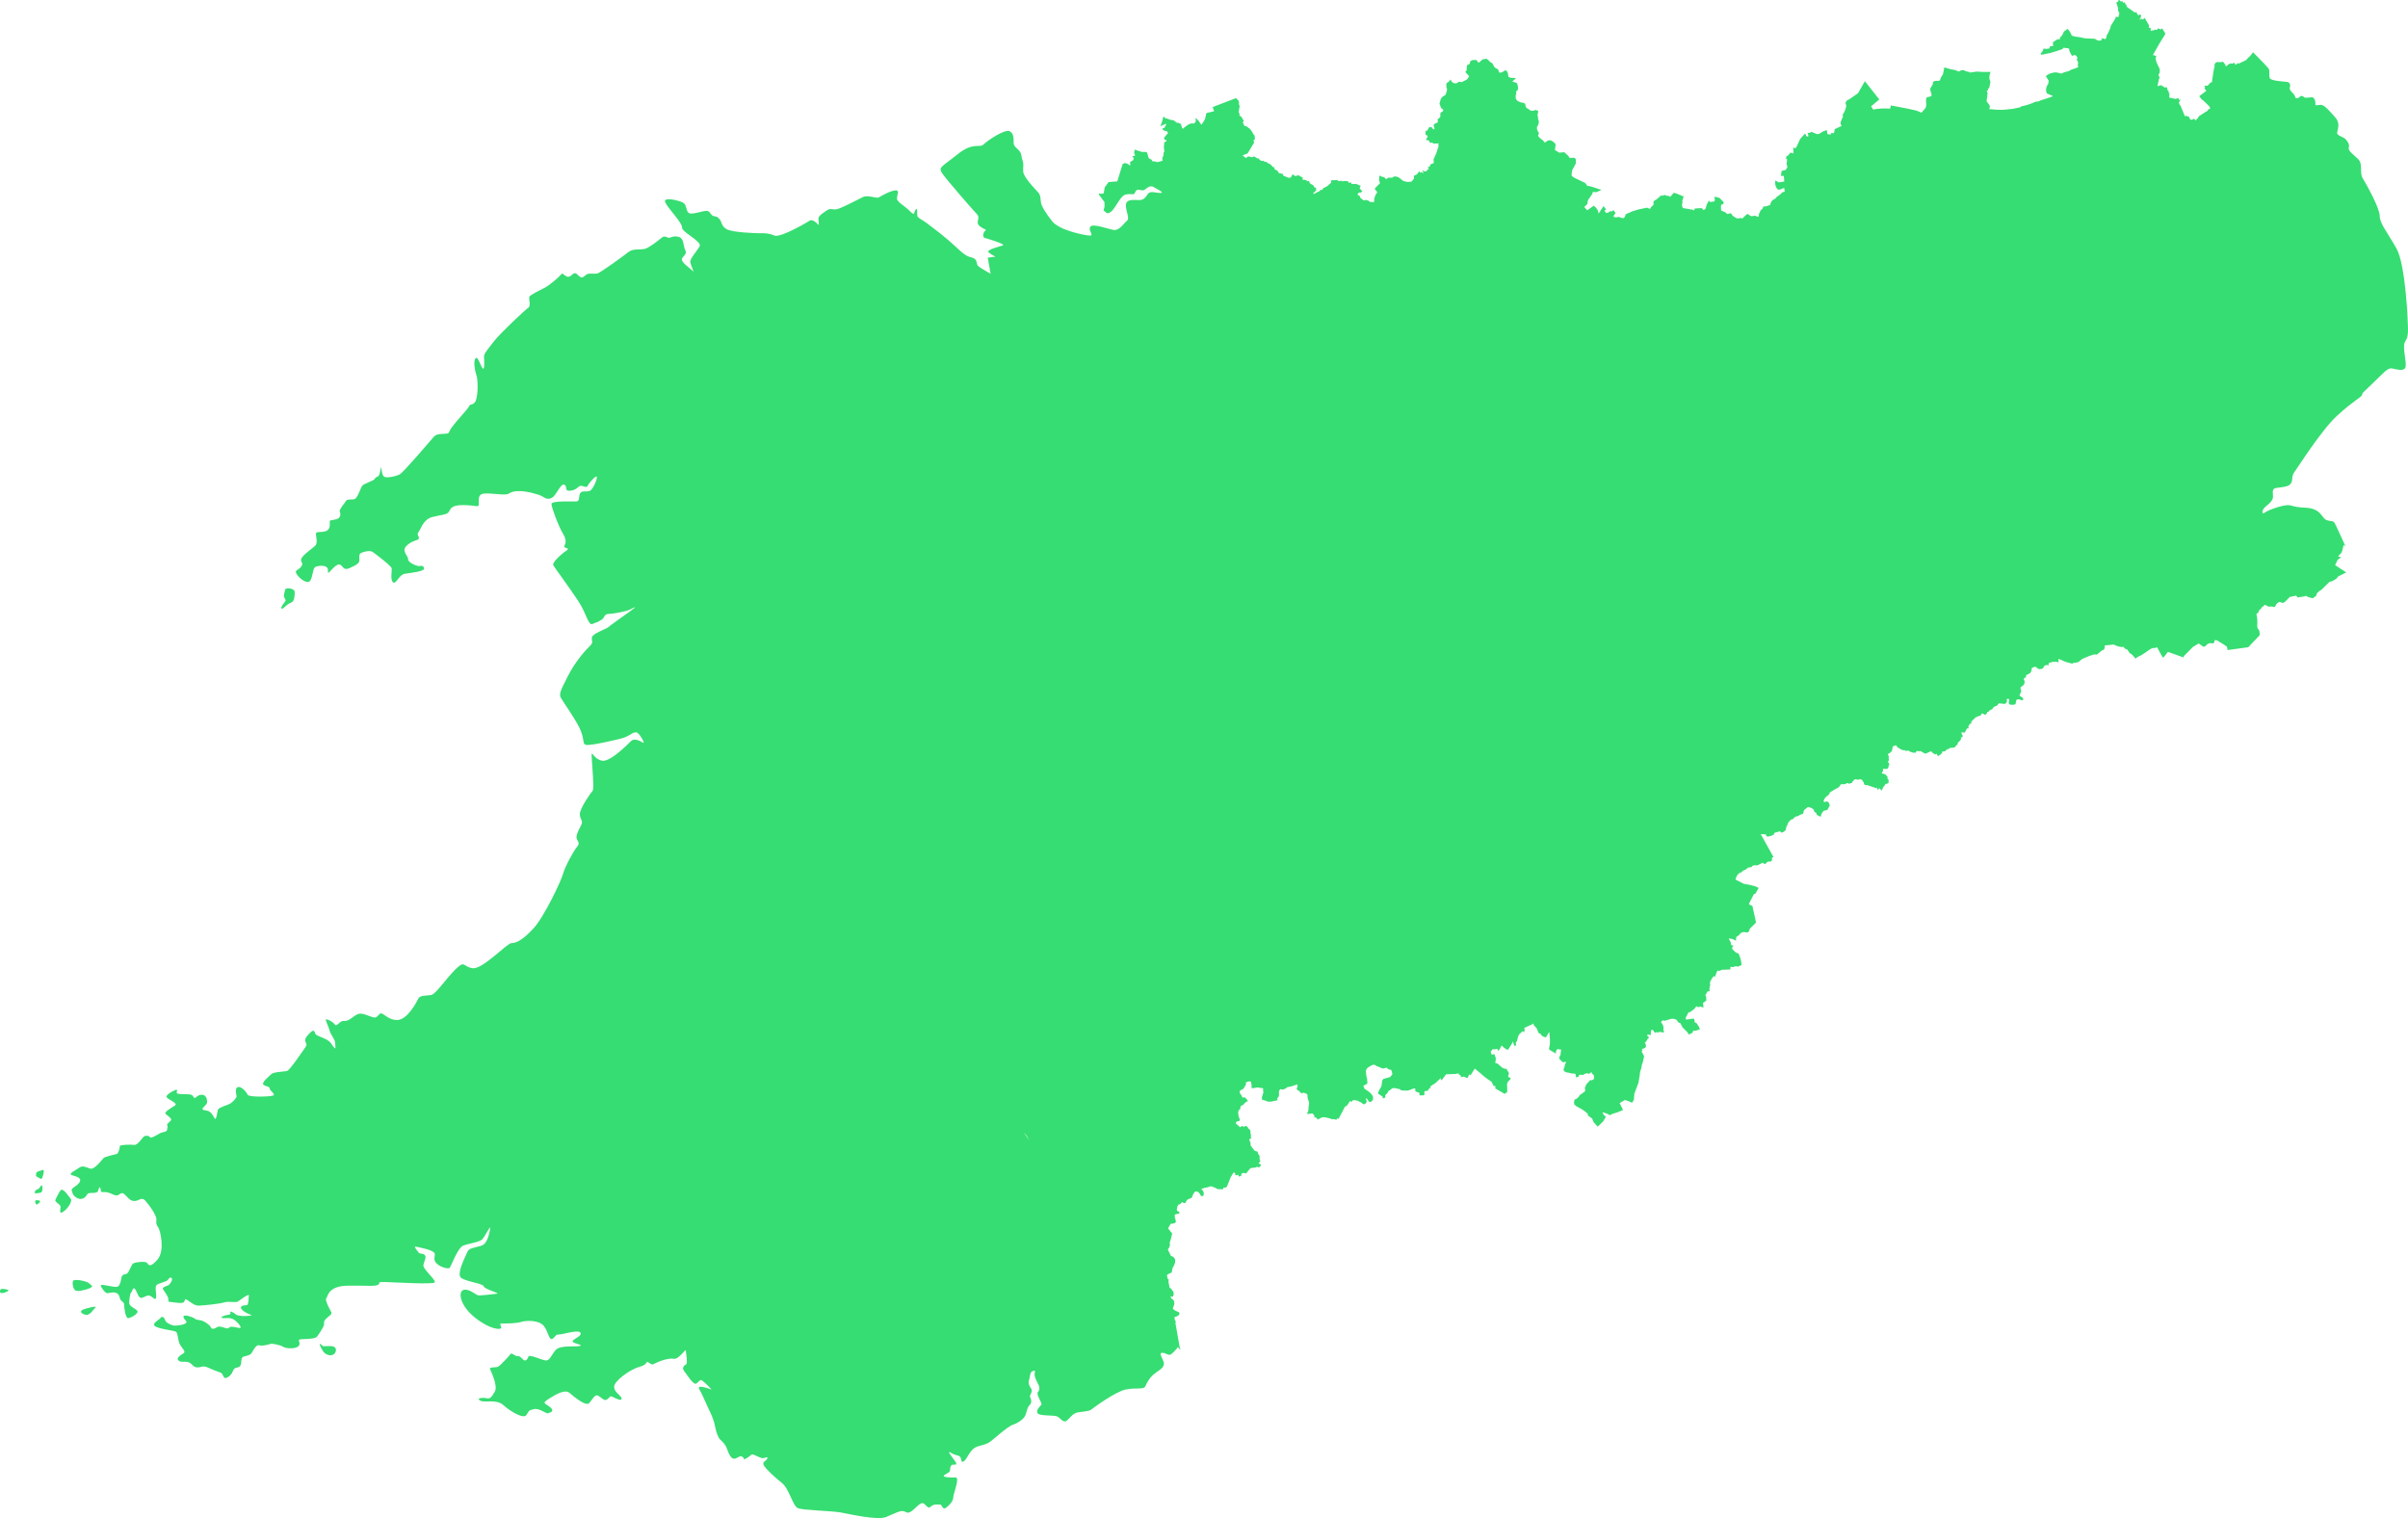 <?xml version="1.0" encoding="UTF-8" standalone="no"?>
<!-- Created with Inkscape (http://www.inkscape.org/) -->

<svg
   xmlns:dc="http://purl.org/dc/elements/1.1/"
   xmlns:cc="http://creativecommons.org/ns#"
   xmlns:rdf="http://www.w3.org/1999/02/22-rdf-syntax-ns#"
   xmlns:svg="http://www.w3.org/2000/svg"
   xmlns="http://www.w3.org/2000/svg"
   xmlns:sodipodi="http://sodipodi.sourceforge.net/DTD/sodipodi-0.dtd"
   xmlns:inkscape="http://www.inkscape.org/namespaces/inkscape"
   width="177.479"
   height="111.884"
   id="svg3615"
   version="1.1"
   inkscape:version="0.48.1 r9760"
   sodipodi:docname="New document 9">
  <defs
     id="defs3617" />
  <sodipodi:namedview
     id="base"
     pagecolor="#ffffff"
     bordercolor="#666666"
     borderopacity="1.0"
     inkscape:pageopacity="0.0"
     inkscape:pageshadow="2"
     inkscape:zoom="0.35"
     inkscape:cx="-99.117797"
     inkscape:cy="167.3707"
     inkscape:document-units="px"
     inkscape:current-layer="layer1"
     showgrid="false"
     fit-margin-top="0"
     fit-margin-left="0"
     fit-margin-right="0"
     fit-margin-bottom="0"
     inkscape:window-width="433"
     inkscape:window-height="421"
     inkscape:window-x="50"
     inkscape:window-y="24"
     inkscape:window-maximized="0" />
  <g
     inkscape:label="Layer 1"
     inkscape:groupmode="layer"
     id="layer1"
     transform="translate(-474.118,-587.849)">
    <g
       transform="translate(295.293,156.223)"
       id="Layer_8">
      <g
         id="g71">
        <path
           style="fill:#36dd72"
           inkscape:connector-curvature="0"
           d="m 203.361,530.861 c -0.328,-0.067 -0.7,0.037 -0.768,-0.047 -0.068,-0.085 -0.235,-0.21 -0.201,-0.083 0.037,0.127 0.206,0.509 0.389,0.645 0.336,0.229 0.563,0.136 0.69,0.025 0.125,-0.11 0.218,-0.472 -0.11,-0.54 z"
           id="path73" />
        <path
           style="fill:#36dd72"
           inkscape:connector-curvature="0"
           d="m 178.838,526.714 c -0.025,0.134 -0.017,0.159 0.034,0.198 0.101,0.093 0.771,-0.161 0.518,-0.229 -0.252,-0.068 -0.527,-0.105 -0.552,0.031 z"
           id="path75" />
        <path
           style="fill:#36dd72"
           inkscape:connector-curvature="0"
           d="m 184.93,528.152 c -0.274,0.144 -0.091,0.312 0.21,0.379 0.305,0.067 0.531,-0.354 0.717,-0.531 0.187,-0.176 -0.757,0.076 -0.927,0.152 z"
           id="path77" />
        <path
           style="fill:#36dd72"
           inkscape:connector-curvature="0"
           d="m 185.614,526.426 c -0.044,-0.076 -0.249,-0.24 -0.249,-0.24 -0.279,-0.173 -1.105,-0.321 -1.163,-0.136 -0.059,0.187 0.014,0.676 0.257,0.713 0.244,0.039 0.43,-0.028 0.653,-0.083 0.224,-0.056 0.543,-0.178 0.502,-0.254 z"
           id="path79" />
        <path
           style="fill:#36dd72"
           inkscape:connector-curvature="0"
           d="m 181.417,520.188 c 0.017,0.146 0.068,0.24 0.152,0.206 0.179,-0.118 0.281,-0.231 0.167,-0.274 -0.112,-0.042 -0.336,-0.079 -0.319,0.068 z"
           id="path81" />
        <path
           style="fill:#36dd72"
           inkscape:connector-curvature="0"
           d="m 181.737,519.176 c -0.059,0.083 -0.122,0.088 -0.249,0.159 -0.047,0.03 -0.085,0.068 -0.108,0.182 -0.027,0.114 0.323,0.039 0.454,0.005 0.132,-0.034 0.144,-0.359 0.102,-0.489 -0.043,-0.133 -0.14,0.059 -0.199,0.143 z"
           id="path83" />
        <path
           style="fill:#36dd72"
           inkscape:connector-curvature="0"
           d="m 181.492,518.1 c 0.022,0.108 -0.061,0.185 0.01,0.227 0.335,0.195 0.379,0.237 0.43,0.119 0.049,-0.119 0.223,-0.65 0.034,-0.588 -0.19,0.064 -0.495,0.132 -0.474,0.242 z"
           id="path85" />
        <path
           style="fill:#36dd72"
           inkscape:connector-curvature="0"
           d="m 183.278,519.374 c -0.186,0.252 -0.396,0.743 -0.387,0.726 0.11,0.235 0.413,0.286 0.396,0.515 -0.017,0.229 -0.117,0.54 0.211,0.312 0.328,-0.227 0.699,-0.775 0.53,-0.961 -0.167,-0.188 -0.563,-0.846 -0.75,-0.592 z"
           id="path87" />
        <path
           style="fill:#36dd72"
           inkscape:connector-curvature="0"
           d="m 199.565,476.466 c 0.051,0.122 0.335,-0.203 0.47,-0.296 0.135,-0.093 0.207,-0.097 0.345,-0.189 0.139,-0.094 0.2,-0.607 0.149,-0.794 -0.051,-0.187 -0.653,-0.296 -0.692,-0.085 -0.038,0.212 -0.134,0.418 -0.06,0.557 0.078,0.141 0.136,0.212 0.071,0.285 -0.093,0.129 -0.333,0.4 -0.283,0.522 z"
           id="path89" />
        <path
           style="fill:#36dd72"
           inkscape:connector-curvature="0"
           d="m 356.069,456.853 c 0.203,-0.337 0.234,-0.507 0.234,-0.977 0,-0.471 -0.167,-4.71 -0.841,-5.922 -0.672,-1.21 -1.244,-1.85 -1.244,-2.421 0,-0.572 -0.976,-2.322 -1.245,-2.759 -0.269,-0.438 0.034,-1.044 -0.337,-1.413 -0.369,-0.371 -0.763,-0.614 -0.697,-0.85 0.068,-0.237 -0.065,-0.44 -0.235,-0.626 -0.169,-0.185 -0.656,-0.252 -0.624,-0.489 0.034,-0.237 0.254,-0.675 -0.134,-1.113 -0.388,-0.438 -0.792,-0.93 -1.062,-0.93 -0.27,0 -0.422,0.102 -0.404,-0.051 0.017,-0.152 -0.051,-0.539 -0.286,-0.506 -0.237,0.034 -0.489,0.034 -0.489,0.034 0,0 -0.235,-0.22 -0.337,-0.102 -0.102,0.118 -0.354,0.237 -0.388,0.017 -0.033,-0.22 -0.455,-0.421 -0.388,-0.658 0.068,-0.236 -0.017,-0.355 -0.118,-0.404 -0.102,-0.051 -1.247,-0.067 -1.349,-0.288 -0.1,-0.22 0.017,-0.573 -0.1,-0.726 -0.06,-0.078 -0.611,-0.665 -1.14,-1.193 l -0.225,0.29 -0.099,0.081 -0.137,0.134 -0.005,0.047 -0.55,0.27 -0.163,-0.005 -0.035,0.07 -0.088,0.032 c 0,0 -0.056,-0.132 -0.071,-0.139 -0.017,-0.01 -0.167,0.066 -0.167,0.066 l -0.041,-0.025 -0.187,0.04 -0.229,0.183 -0.073,-0.162 -0.152,-0.189 -0.093,0.034 h -0.235 c -0.217,-0.025 -0.339,0.142 -0.281,0.336 -0.067,0.096 -0.155,0.812 -0.155,0.812 l -0.048,0.343 -0.076,-0.003 -0.252,0.256 -0.243,-0.006 0.079,0.12 -0.054,0.082 0.132,0.176 -0.52,0.397 0.174,0.229 0.122,0.086 0.448,0.432 0.068,0.154 -0.145,0.078 -0.106,0.146 h -0.047 l -0.562,0.371 -0.042,0.104 -0.206,0.203 -0.022,-0.095 -0.093,-0.045 -0.132,0.085 c -0.133,-0.014 -0.202,-0.102 -0.212,-0.271 l -0.106,0.039 -0.037,-0.075 -0.159,0.036 -0.335,-0.804 -0.044,-0.016 -0.066,-0.203 0.139,-0.208 -0.13,0.034 -0.043,-0.146 -0.201,0.067 -0.469,-0.097 0.005,-0.34 -0.074,-0.036 0.023,-0.125 -0.093,-0.044 -0.007,-0.12 -0.076,-0.125 -0.095,0.061 -0.284,-0.189 -0.274,0.078 0.108,-0.524 c 0.071,-0.051 0.058,-0.152 -0.037,-0.307 0.093,-0.104 0.123,-0.252 0.09,-0.445 l -0.229,-0.485 -0.074,-0.289 0.058,-0.18 -0.249,-0.071 0.303,-0.534 0.189,-0.336 0.358,-0.568 0.071,-0.128 -0.236,-0.395 -0.099,0.077 -0.205,-0.076 -0.102,0.119 c 0,0 -0.107,-0.019 -0.13,-0.03 -0.023,-0.014 -0.123,0.084 -0.123,0.084 l -0.076,-0.049 -0.078,0.074 -0.046,-0.088 0.032,-0.11 -0.166,-0.07 0.032,-0.134 -0.333,-0.572 -0.126,0.122 -0.146,-0.066 -0.064,0.083 -0.049,-0.021 0.081,-0.098 0.046,-0.2 -0.07,-0.074 -0.144,0.069 -0.171,-0.259 -0.067,0.061 -0.64,-0.453 0.049,-0.053 c -0.097,-0.088 -0.155,-0.176 -0.178,-0.273 l -0.104,0.065 -0.049,-0.134 -0.142,0.027 -0.075,-0.113 -0.132,0.062 0.032,0.069 -0.147,0.048 0.149,0.456 -0.022,0.114 0.117,0.255 -0.048,0.064 -0.019,0.178 -0.245,0.005 0.023,0.081 -0.386,0.628 0.023,0.036 -0.196,0.455 -0.121,0.194 0.014,0.078 -0.08,0.16 -0.313,-0.079 0.06,0.097 -0.102,0.093 -0.23,-0.012 -0.196,-0.125 -0.253,-0.011 -0.498,-0.026 -0.349,-0.075 c -0.254,-0.025 -0.455,-0.064 -0.601,-0.116 0,0 -0.143,-0.334 -0.217,-0.386 -0.074,-0.057 -0.064,-0.134 -0.064,-0.134 l -0.303,0.218 -0.09,0.202 c 0,0 -0.076,0.142 -0.147,0.183 -0.07,0.04 -0.077,0.227 -0.077,0.227 l -0.078,-0.066 -0.237,0.099 c 0,0 0,0.086 -0.109,0.083 -0.108,-0.004 -0.053,0.338 -0.053,0.338 l -0.231,0.019 -0.051,0.158 -0.207,0.035 -0.224,-0.027 -0.031,0.138 -0.175,0.236 c -0.007,0.062 0.032,0.087 0.118,0.073 l 0.623,-0.129 0.637,-0.201 0.236,-0.081 0.055,-0.095 c 0,0 0.165,0.013 0.323,0.033 0.16,0.019 0.115,0.191 0.115,0.191 l 0.184,0.354 0.053,0.009 0.185,-0.058 c 0.111,0.079 0.176,0.164 0.191,0.256 l -0.074,0.056 0.102,0.218 0.013,0.124 c -0.04,0.069 -0.035,0.148 0.019,0.238 l -0.277,0.115 -0.206,0.058 -0.235,0.127 -0.333,0.09 -0.21,0.095 c 0,0 -0.349,-0.105 -0.45,-0.092 0,0 -0.159,0.018 -0.318,0.062 -0.159,0.045 -0.376,0.213 -0.376,0.213 l 0.217,0.345 -0.044,0.239 c -0.169,0.236 -0.198,0.469 -0.09,0.693 l 0.403,0.175 0.023,0.039 -0.383,0.139 -0.501,0.155 c -0.108,0.074 -0.225,0.105 -0.35,0.092 l -0.339,0.142 -0.36,0.122 -0.432,0.104 v 0.049 l -0.626,0.127 c 0,0 -0.335,0.023 -0.521,0.051 -0.187,0.023 -0.635,0.003 -0.635,0.003 l -0.565,-0.047 c 0.105,-0.066 0.112,-0.189 0.018,-0.34 l -0.178,-0.226 0.074,-0.601 -0.064,-0.189 0.113,-0.03 -0.037,-0.117 0.097,-0.027 0.102,-0.467 c -0.108,-0.229 -0.106,-0.476 0.009,-0.739 l -0.614,-0.002 -0.41,-0.023 -0.515,0.071 -0.032,-0.046 -0.267,-0.049 c 0,0 -0.062,-0.066 -0.124,-0.071 -0.058,-0.004 -0.204,-0.049 -0.279,0.051 -0.072,0.097 -0.35,-0.066 -0.35,-0.066 l -0.341,-0.061 -0.476,-0.138 -0.106,0.519 c 0,0 -0.171,0.213 -0.199,0.377 -0.024,0.129 -0.158,0.093 -0.279,0.095 -0.122,0 -0.254,0.023 -0.259,0.171 -0.006,0.149 -0.044,0.119 -0.151,0.316 -0.103,0.198 -0.012,0.237 0.043,0.469 0.054,0.233 -0.129,0.205 -0.271,0.233 -0.144,0.029 -0.144,0.261 -0.114,0.459 0.028,0.198 -0.055,0.357 -0.055,0.357 l -0.291,0.342 -0.354,-0.149 -0.679,-0.152 -1.226,-0.235 -0.049,0.235 c -0.467,-0.03 -0.885,-0.008 -1.252,0.069 l -0.156,-0.236 0.604,-0.506 -1.062,-1.348 -0.506,0.886 -0.705,0.492 -0.075,-0.007 -0.144,0.211 0.056,0.258 c 0,0 -0.051,0.357 -0.284,0.655 l 0.055,0.074 c 0,0 -0.073,0.164 -0.161,0.391 -0.088,0.227 0.064,0.333 0.064,0.333 l -0.52,0.237 -0.056,0.298 -0.219,-0.002 -0.034,0.117 -0.233,-0.048 -0.037,-0.277 c 0,0 -0.181,-0.01 -0.501,0.222 -0.162,0.115 -0.314,0.027 -0.314,0.027 l -0.339,-0.139 -0.096,0.074 -0.18,0.019 c 0,0 0.118,0.232 0.042,0.256 -0.074,0.025 -0.144,-0.051 -0.144,-0.051 l -0.027,-0.112 -0.078,-0.031 -0.34,0.379 c 0,0 -0.25,0.607 -0.338,0.677 l -0.163,-0.046 0.011,0.43 -0.234,-0.054 -0.189,0.242 -0.065,-0.014 -0.078,0.211 0.08,0.009 c 0,0 0.035,0.154 -0.002,0.24 -0.068,0.152 0.056,0.349 0.056,0.349 l -0.127,0.229 -0.32,0.088 -0.037,0.369 0.207,-0.016 0.035,0.415 -0.399,0.069 -0.268,-0.146 c 0,0 0.002,0.183 0,0.262 -10e-4,0.08 0.048,0.221 0.131,0.341 0.083,0.12 0.229,0.065 0.229,0.065 l 0.3,-0.12 0.039,0.288 c -0.134,0.005 -0.23,0.054 -0.281,0.157 l -0.321,0.233 c 0,0 -0.044,0.11 -0.233,0.191 -0.188,0.081 -0.244,0.411 -0.244,0.411 l -0.093,0.005 c -0.137,0.073 -0.269,0.099 -0.402,0.076 0,0 -0.055,0.266 -0.185,0.254 l -0.049,0.122 -0.117,0.235 0.027,0.06 -0.032,0.093 -0.076,-0.004 -0.2,-0.072 -0.231,0.044 -0.115,-0.046 -0.198,-0.135 -0.222,0.196 -0.159,0.158 c 0,0 -0.038,0.002 -0.081,-0.04 -0.042,-0.042 -0.146,0.032 -0.186,0.032 -0.039,0 -0.185,-0.034 -0.185,-0.034 l -0.173,-0.116 -0.086,-0.053 -0.073,-0.129 -0.13,-0.076 -0.031,0.055 -0.188,0.021 c 0,0 -0.032,-0.122 -0.264,-0.189 -0.112,-0.035 -0.163,-0.092 -0.163,-0.092 0,0 0.004,-0.098 -0.012,-0.225 -0.015,-0.129 0.05,-0.196 0.05,-0.196 l 0.118,-0.022 0.042,-0.148 -0.314,-0.31 -0.208,-0.062 -0.183,-0.019 c 0,0 0.052,0.164 0.049,0.242 -0.004,0.076 -0.112,0.127 -0.112,0.127 l -0.026,-0.025 -0.221,0.044 -0.056,-0.103 -0.042,0.015 -0.149,0.286 -0.042,0.146 c 0,0 0.014,0.137 -0.134,0.217 -0.106,0.058 -0.113,-0.062 -0.113,-0.062 l -0.116,-0.059 -0.471,0.032 -0.049,0.142 -0.156,-0.072 h -0.076 c 0,0 -0.388,-0.08 -0.513,-0.088 -0.127,-0.011 -0.117,-0.113 -0.146,-0.198 -0.027,-0.085 0.041,-0.22 0.041,-0.22 l -0.025,-0.107 0.102,-0.349 -0.595,-0.238 -0.137,-0.025 -0.266,0.31 -0.044,-0.077 -0.183,-0.014 c 0,0 -0.127,-0.062 -0.146,-0.064 -0.018,-0.007 -0.2,0.061 -0.2,0.061 l -0.084,-0.032 -0.376,0.327 -0.099,0.033 -0.109,0.139 c 0,0 0.026,0.07 0.033,0.124 0.007,0.054 -0.026,0.108 -0.106,0.159 -0.081,0.054 -0.167,0.217 -0.167,0.217 l -0.221,-0.092 -0.641,0.136 -0.464,0.142 -0.198,0.094 -0.259,0.109 c 0,0 -0.012,0.069 -0.074,0.198 -0.064,0.127 -0.188,0.108 -0.323,0.044 -0.133,-0.064 -0.166,-0.039 -0.295,-0.01 -0.129,0.03 -0.225,-0.078 -0.225,-0.078 l 0.167,-0.244 -0.167,-0.216 -0.139,0.13 -0.055,-0.069 -0.173,0.122 -0.185,0.04 -0.096,-0.21 0.121,-0.047 -0.197,-0.257 -0.367,0.557 c 0,0 0.012,-0.327 -0.357,-0.582 l -0.479,0.336 -0.217,-0.241 0.223,-0.219 0.053,-0.293 0.31,-0.444 0.046,-0.156 0.268,0.016 0.369,-0.168 -0.752,-0.245 -0.298,-0.062 -0.148,-0.203 c 0,0 -0.489,-0.236 -0.694,-0.329 -0.21,-0.095 -0.312,-0.21 -0.312,-0.21 l 0.025,-0.355 0.288,-0.543 c 0,0 0.007,-0.099 -0.005,-0.298 -0.011,-0.198 -0.43,-0.097 -0.43,-0.097 l -0.147,-0.193 -0.266,-0.24 -0.378,0.03 -0.311,-0.19 0.049,-0.431 c 0,0 -0.12,-0.181 -0.323,-0.267 -0.119,-0.053 -0.276,0.008 -0.276,0.008 l -0.194,0.147 -0.155,-0.185 c 0,0 -0.149,-0.086 -0.283,-0.231 -0.134,-0.141 -0.007,-0.217 -0.007,-0.217 v -0.105 c 0,0 -0.142,-0.142 -0.142,-0.349 0,-0.125 0.076,-0.184 0.076,-0.184 0.086,-0.195 0.088,-0.346 0.014,-0.452 l -0.019,-0.224 -0.031,-0.091 c 0,0 0.039,-0.141 0.058,-0.241 0.022,-0.103 -0.199,-0.135 -0.199,-0.135 0,0 -0.15,0.093 -0.369,0.049 l -0.193,-0.147 c 0,0 -0.155,-0.003 -0.183,-0.252 -0.015,-0.155 -0.137,-0.181 -0.262,-0.189 -0.133,-0.012 -0.348,-0.147 -0.348,-0.147 l -0.098,-0.134 -0.012,-0.275 0.04,-0.055 0.002,-0.241 c 0,0 0.215,0.014 0.097,-0.462 -0.032,-0.131 -0.088,-0.151 -0.088,-0.151 l -0.303,-0.088 0.28,-0.24 -0.183,-0.035 c -0.11,0.023 -0.235,0.002 -0.376,-0.066 l -0.037,-0.252 -0.04,-0.129 -0.149,-0.121 c 0,0 -0.201,0.158 -0.335,0.184 -0.134,0.026 -0.152,-0.038 -0.168,-0.157 -0.013,-0.118 -0.194,-0.157 -0.194,-0.157 0,0 -0.155,-0.11 -0.21,-0.268 -0.056,-0.159 -0.171,-0.169 -0.171,-0.169 l -0.299,-0.272 -0.309,0.049 c 0,0 -0.185,0.189 -0.259,0.229 -0.071,0.039 -0.115,-0.095 -0.152,-0.154 -0.041,-0.062 -0.351,-0.02 -0.351,-0.02 l -0.14,0.084 -0.046,0.187 -0.198,0.108 -0.03,0.391 -0.097,0.1 0.296,0.322 -0.172,0.235 -0.385,0.197 -0.204,-0.039 -0.134,0.105 c -0.221,0.064 -0.381,-0.023 -0.487,-0.266 l -0.122,0.159 -0.178,0.123 -0.011,0.201 0.06,0.279 -0.1,0.344 -0.071,0.069 c -0.188,0.078 -0.3,0.212 -0.333,0.401 l -0.058,0.215 0.128,0.325 c 0,0 0.107,0.051 0.146,0.121 0.041,0.071 -0.089,0.159 -0.089,0.159 0,0 -0.146,0.009 -0.122,0.215 0,0 0.028,0.198 -0.067,0.219 0,0 -0.141,0.083 -0.133,0.136 0,0 0.057,0.197 -0.044,0.231 0,0 -0.206,0.035 -0.257,0.176 0,0 0.111,0.271 0.053,0.295 -0.094,0.044 -0.097,-0.049 -0.177,-0.131 -0.083,-0.081 -0.222,0.009 -0.222,0.009 0,0 -0.074,0.23 -0.16,0.23 -0.09,0 -0.095,0.059 -0.076,0.123 0.021,0.066 -0.029,0.078 -0.029,0.078 l 0.058,0.127 c 0.058,-0.017 0.1,0.021 0.127,0.116 l -0.109,0.17 -0.007,0.061 0.206,0.058 0.09,0.175 0.115,-0.039 0.142,0.079 0.379,-0.007 -0.049,0.099 0.041,0.072 -0.183,0.563 -0.198,0.437 0.023,0.266 -0.254,0.112 -0.059,0.176 -0.138,-0.002 0.078,0.139 -0.105,0.085 c -0.082,0.152 -0.183,0.147 -0.396,0.023 l 0.139,0.239 -0.157,-0.097 -0.117,0.046 -0.061,-0.11 -0.187,0.235 -0.215,0.102 0.014,0.191 -0.171,0.225 c 0,0 -0.067,0.014 -0.217,0.037 -0.148,0.027 -0.455,-0.102 -0.455,-0.102 0,0 -0.286,-0.312 -0.562,-0.305 -0.157,0.006 -0.198,0.095 -0.198,0.095 l -0.166,-0.003 c 0,0 -0.179,-0.012 -0.199,0.042 -0.021,0.056 -0.1,0.055 -0.1,0.055 l -0.136,-0.131 -0.157,-0.035 -0.185,-0.092 c -0.051,0.316 -0.032,0.498 0.054,0.549 l -0.416,0.426 0.203,0.263 c -0.161,0.169 -0.242,0.413 -0.244,0.726 l -0.305,-0.021 c -0.144,-0.139 -0.301,-0.173 -0.469,-0.102 l -0.054,-0.062 c 0,0 -0.193,-0.087 -0.212,-0.215 -0.02,-0.127 -0.19,-0.131 -0.19,-0.131 l 0.095,-0.167 c 0.133,0 0.227,-0.029 0.279,-0.088 l -0.209,-0.235 0.08,-0.182 -0.327,-0.142 -0.361,0.01 0.008,-0.115 -0.199,0.021 -0.039,-0.098 c -0.122,-0.041 -0.289,-0.043 -0.505,-0.004 l 0.009,-0.069 -0.148,0.053 -0.145,-0.037 v -0.051 c -0.072,-0.009 -0.14,-0.002 -0.208,0.021 l -0.201,-0.009 -0.074,0.061 0.023,0.122 -0.325,0.279 -0.28,0.137 -0.063,0.134 -0.118,-0.03 -0.056,0.09 -0.452,0.229 -0.042,-0.042 0.256,-0.263 c -0.06,-0.012 -0.068,-0.066 -0.029,-0.159 l -0.137,-0.023 -0.085,-0.166 c 0,0 -0.254,-0.097 -0.266,-0.191 -0.021,-0.171 -0.178,-0.1 -0.178,-0.1 l -0.035,-0.051 -0.17,-0.064 c 0,0 -0.049,0.034 -0.111,0.004 -0.067,-0.029 0.005,-0.143 0.005,-0.143 l -0.337,-0.183 -0.216,0.054 c 0,0 -0.063,0.011 -0.089,-0.049 -0.028,-0.056 -0.14,-0.058 -0.14,-0.058 0,0 -0.022,0.042 -0.071,0.154 -0.049,0.111 -0.207,0.084 -0.207,0.084 l -0.38,-0.15 -0.068,-0.146 -0.28,-0.049 -0.05,-0.131 -0.152,-0.111 -0.109,-0.028 c 0.033,-0.119 -0.016,-0.184 -0.136,-0.188 l -0.127,-0.164 -0.225,-0.115 -0.09,-0.072 -0.097,-0.032 c 0,0 -0.098,0.019 -0.117,-0.037 -0.02,-0.055 -0.174,-0.016 -0.174,-0.016 l -0.154,-0.104 -0.021,-0.084 -0.117,0.003 -0.238,-0.146 -0.2,0.061 c 0,0 -0.257,-0.127 -0.316,-0.021 -0.042,0.076 -0.113,0.062 -0.113,0.062 l -0.229,-0.181 0.377,-0.152 0.48,-0.799 -0.058,-0.143 0.092,-0.072 c 0.046,-0.198 0.002,-0.344 -0.129,-0.437 l -0.023,-0.092 -0.188,-0.255 -0.255,-0.191 -0.156,-0.036 c 0,0 -0.121,-0.231 -0.121,-0.282 0.093,-0.067 0.088,-0.137 -0.014,-0.21 0,0 -0.058,-0.161 -0.122,-0.2 0,0 -0.173,-0.059 -0.104,-0.146 0.032,-0.037 -0.069,-0.171 -0.069,-0.171 l 0.078,-0.449 c 0,0 -0.09,-0.147 -0.046,-0.288 l -0.054,-0.139 -0.175,-0.159 -1.713,0.656 0.102,0.309 -0.564,0.135 -0.112,0.459 -0.116,0.206 -0.152,0.195 -0.198,-0.295 -0.224,-0.217 0.022,0.263 -0.129,0.164 c -0.162,-0.037 -0.319,-0.002 -0.474,0.104 l -0.22,0.161 -0.149,0.127 c 0,0 -0.12,-0.205 -0.104,-0.318 -0.016,-0.059 -0.226,-0.134 -0.226,-0.134 0,0 -0.102,0.044 -0.233,-0.104 -0.11,-0.12 -0.313,-0.102 -0.313,-0.102 l -0.282,-0.106 c 0,0 -0.095,0.026 -0.148,-0.058 -0.057,-0.083 -0.121,-0.073 -0.121,-0.073 l -0.082,0.344 -0.134,0.355 0.386,-0.176 0.051,0.033 -0.125,0.247 -0.156,0.057 0.041,0.13 0.316,0.1 0.047,0.117 -0.28,0.328 0.013,0.155 0.141,0.016 0.006,0.118 -0.152,0.046 -0.029,0.372 0.037,0.337 c -0.059,0.034 -0.083,0.131 -0.067,0.284 l -0.078,0.143 v 0.242 l -0.363,0.098 c 0,0 -0.315,-0.097 -0.405,-0.062 l -0.015,-0.108 -0.224,-0.12 -0.13,-0.43 -0.117,-0.035 -0.259,0.003 -0.533,-0.171 c 0,0 -0.034,0.194 -0.037,0.242 -0.003,0.046 0.083,0.185 0.083,0.185 l -0.217,0.071 0.019,0.072 h 0.087 l -0.034,0.194 -0.264,0.175 c 0.057,0.069 0.059,0.152 0.01,0.242 l -0.118,-0.117 c 0,0 -0.156,-0.04 -0.209,-0.071 -0.054,-0.033 -0.213,0.088 -0.213,0.088 l -0.386,1.258 -0.642,0.051 -0.289,0.395 c 0,0 -0.037,0.296 -0.069,0.409 -0.034,0.113 -0.347,0.034 -0.347,0.034 l 0.013,0.113 0.154,0.211 0.235,0.317 0.002,0.352 -0.071,0.249 c 0.208,0.179 0.259,0.318 0.536,0.116 0.371,-0.269 0.689,-1.191 1.094,-1.275 0.404,-0.085 0.557,0.033 0.642,-0.066 0.084,-0.102 0.084,-0.305 0.319,-0.288 0.237,0.018 0.32,0.119 0.506,-0.05 0.185,-0.17 0.422,-0.254 0.556,-0.17 0.135,0.085 0.91,0.457 0.557,0.457 -0.353,0 -0.759,-0.169 -0.928,0.051 -0.167,0.219 -0.269,0.473 -0.656,0.473 -0.387,0 -0.962,-0.102 -0.979,0.37 -0.017,0.474 0.321,0.963 0.067,1.166 -0.252,0.201 -0.557,0.76 -1.026,0.658 -0.473,-0.102 -1.502,-0.49 -1.669,-0.22 -0.169,0.271 0.303,0.642 -0.017,0.642 -0.322,0 -2.243,-0.371 -2.782,-1.046 -0.538,-0.677 -0.775,-1.115 -0.826,-1.351 -0.051,-0.237 0,-0.559 -0.219,-0.794 -0.22,-0.236 -1.061,-1.099 -1.096,-1.52 -0.032,-0.423 0.067,-0.489 -0.05,-0.827 -0.118,-0.337 -0.033,-0.507 -0.287,-0.76 -0.252,-0.253 -0.371,-0.32 -0.371,-0.558 0,-0.236 0.034,-0.709 -0.319,-0.844 -0.354,-0.134 -1.584,0.675 -1.889,0.979 -0.303,0.305 -0.741,-0.22 -1.938,0.743 -1.197,0.961 -1.433,0.927 -1.096,1.418 0.337,0.489 2.207,2.633 2.528,2.97 0.32,0.339 -0.152,0.591 0.219,0.896 0.37,0.303 0.557,0.203 0.388,0.354 -0.168,0.152 -0.168,0.474 -0.034,0.508 0.136,0.034 1.601,0.472 1.349,0.557 -0.252,0.085 -1.146,0.305 -1.078,0.473 0.03,0.076 0.278,0.218 0.528,0.358 l -0.563,0.074 0.209,1.186 c -0.474,-0.268 -0.895,-0.519 -0.95,-0.604 -0.117,-0.187 -0.016,-0.424 -0.337,-0.559 -0.319,-0.134 -0.388,0.019 -1.263,-0.81 -0.878,-0.827 -1.804,-1.485 -2.125,-1.739 -0.32,-0.252 -0.69,-0.388 -0.725,-0.557 -0.034,-0.168 0.034,-0.642 -0.116,-0.473 -0.152,0.17 -0.034,0.54 -0.422,0.136 -0.39,-0.406 -0.944,-0.658 -0.961,-0.929 -0.018,-0.271 0.252,-0.659 -0.152,-0.608 -0.404,0.051 -0.96,0.388 -1.18,0.507 -0.219,0.118 -0.775,-0.203 -1.18,-0.018 -0.404,0.187 -1.719,0.912 -2.022,0.912 -0.304,0 -0.387,-0.102 -0.658,0.085 -0.269,0.185 -0.421,0.27 -0.555,0.455 -0.136,0.187 0.117,0.777 -0.119,0.523 -0.235,-0.253 -0.455,-0.32 -0.572,-0.235 -0.118,0.084 -2.141,1.282 -2.596,1.097 -0.455,-0.187 -0.709,-0.17 -1.029,-0.17 -0.32,0 -2.124,-0.051 -2.528,-0.319 -0.405,-0.271 -0.269,-0.489 -0.523,-0.76 -0.252,-0.271 -0.371,-0.085 -0.538,-0.271 -0.169,-0.185 -0.068,-0.119 -0.252,-0.27 -0.186,-0.152 -1.215,0.32 -1.45,0.118 -0.237,-0.203 -0.119,-0.626 -0.455,-0.776 -0.337,-0.152 -1.484,-0.44 -1.264,0.017 0.218,0.455 1.264,1.503 1.23,1.84 -0.034,0.337 1.5,1.028 1.298,1.384 -0.203,0.354 -0.741,0.93 -0.69,1.182 0.049,0.254 0.336,0.827 0.184,0.642 -0.15,-0.187 -0.978,-0.692 -0.775,-0.963 0.203,-0.27 0.354,-0.32 0.203,-0.623 -0.152,-0.305 -0.051,-0.845 -0.506,-0.946 -0.456,-0.102 -0.591,0.152 -0.758,0.068 -0.169,-0.085 -0.288,-0.136 -0.489,0.033 -0.203,0.168 -0.944,0.76 -1.264,0.81 -0.321,0.051 -0.826,-0.032 -1.13,0.203 -0.303,0.236 -2.107,1.57 -2.342,1.604 -0.235,0.034 -0.606,-0.051 -0.775,0.068 -0.169,0.118 -0.286,0.286 -0.455,0.186 -0.169,-0.102 -0.286,-0.338 -0.455,-0.271 -0.168,0.067 -0.32,0.354 -0.574,0.22 -0.252,-0.135 -0.269,-0.287 -0.371,-0.152 -0.1,0.136 -0.792,0.76 -1.197,0.979 -0.404,0.22 -1.128,0.542 -1.163,0.692 -0.034,0.152 0.119,0.691 -0.067,0.793 -0.185,0.102 -2.09,1.893 -2.528,2.466 -0.438,0.574 -0.758,0.911 -0.741,1.147 0.017,0.237 0.067,1.097 -0.119,0.828 -0.185,-0.271 -0.337,-0.896 -0.504,-0.709 -0.169,0.186 -0.067,0.878 0.066,1.248 0.136,0.371 0.119,1.722 -0.117,1.992 -0.236,0.27 -0.32,0.067 -0.421,0.288 -0.102,0.218 -0.961,1.113 -1.264,1.534 -0.303,0.424 -0.152,0.457 -0.421,0.491 -0.271,0.034 -0.69,-0.034 -0.927,0.235 -0.237,0.271 -2.241,2.637 -2.518,2.771 -0.279,0.134 -0.987,0.304 -1.165,0.145 -0.176,-0.161 -0.186,-0.921 -0.227,-0.609 -0.042,0.312 -0.093,0.575 -0.22,0.617 -0.125,0.041 -0.176,0.101 -0.244,0.202 -0.067,0.101 -0.802,0.338 -0.902,0.481 -0.102,0.143 -0.345,0.919 -0.563,0.979 -0.22,0.06 -0.542,-0.025 -0.633,0.144 -0.093,0.17 -0.498,0.607 -0.457,0.752 0.044,0.142 0.102,0.328 -0.058,0.489 -0.159,0.16 -0.65,0.152 -0.673,0.22 -0.027,0.067 0.108,0.562 -0.229,0.73 -0.337,0.17 -0.792,0 -0.792,0.221 0,0.218 0.15,0.675 -0.051,0.878 -0.202,0.201 -1.044,0.758 -1.044,1.029 0,0.271 0.202,0.236 0,0.522 -0.203,0.288 -0.506,0.22 -0.338,0.523 0.169,0.305 0.775,0.793 0.995,0.524 0.22,-0.271 0.186,-0.963 0.421,-1.048 0.235,-0.084 0.692,-0.118 0.843,0.067 0.151,0.187 -0.051,0.54 0.185,0.305 0.237,-0.236 0.524,-0.608 0.758,-0.524 0.237,0.085 0.237,0.474 0.709,0.254 0.472,-0.22 0.741,-0.338 0.726,-0.607 -0.019,-0.271 -0.019,-0.438 0.117,-0.506 0.134,-0.067 0.641,-0.237 0.876,-0.067 0.235,0.169 1.349,1.012 1.383,1.197 0.034,0.187 -0.119,0.845 0.1,1.029 0.218,0.187 0.438,-0.557 0.86,-0.624 0.421,-0.068 1.366,-0.168 1.417,-0.354 0.051,-0.186 -0.152,-0.271 -0.288,-0.22 -0.134,0.051 -0.877,-0.22 -0.877,-0.506 0,-0.288 -0.538,-0.591 -0.084,-1.014 0.457,-0.421 0.86,-0.337 0.878,-0.522 0.015,-0.185 -0.187,-0.27 -0.019,-0.473 0.169,-0.203 0.338,-0.929 1.012,-1.097 0.674,-0.169 1.08,-0.169 1.213,-0.372 0.135,-0.203 0.135,-0.523 1.097,-0.506 0.959,0.017 1.078,0.186 1.112,-0.034 0.034,-0.22 -0.135,-0.743 0.354,-0.811 0.489,-0.067 1.569,0.152 1.821,0.017 0.252,-0.135 0.32,-0.203 0.843,-0.203 0.521,0 1.399,0.237 1.635,0.373 0.235,0.135 0.421,0.286 0.741,0.118 0.32,-0.169 0.64,-1.081 0.91,-0.963 0.269,0.118 -0.051,0.506 0.472,0.438 0.523,-0.066 0.557,-0.404 0.809,-0.354 0.252,0.051 0.371,0.15 0.438,0 0.066,-0.152 0.472,-0.642 0.64,-0.692 0.169,-0.051 -0.202,0.963 -0.489,1.062 -0.286,0.102 -0.589,-0.051 -0.708,0.187 -0.118,0.236 0,0.573 -0.269,0.591 -0.271,0.017 -1.838,-0.068 -1.838,0.186 0,0.254 0.506,1.621 0.86,2.212 0.354,0.591 0.084,0.776 0.084,0.928 0,0.152 0.489,0.084 0.151,0.305 -0.337,0.22 -1.078,0.878 -0.959,1.079 0.118,0.203 1.179,1.639 1.819,2.6 0.642,0.963 0.743,1.841 1.063,1.723 0.32,-0.118 0.724,-0.288 0.809,-0.438 0.085,-0.152 0.136,-0.305 0.405,-0.305 0.269,0 1.247,-0.169 1.55,-0.319 0.303,-0.152 0.455,-0.237 0.336,-0.118 -0.117,0.118 -1.719,1.215 -1.887,1.384 -0.169,0.169 -1.197,0.489 -1.248,0.776 -0.051,0.286 0.152,0.354 -0.169,0.659 -0.32,0.303 -1.061,1.13 -1.618,2.227 -0.555,1.099 -0.657,1.302 -0.489,1.604 0.169,0.305 1.232,1.771 1.484,2.48 0.252,0.709 0.085,0.896 0.371,0.963 0.286,0.068 2.359,-0.389 2.797,-0.539 0.438,-0.152 0.758,-0.523 0.995,-0.339 0.235,0.187 0.572,0.827 0.388,0.709 -0.186,-0.118 -0.64,-0.354 -0.876,-0.118 -0.235,0.236 -1.517,1.536 -2.107,1.452 -0.589,-0.085 -0.741,-0.642 -0.792,-0.507 -0.051,0.136 0.22,2.549 0.067,2.719 -0.152,0.169 -0.944,1.299 -0.944,1.721 0,0.423 0.288,0.457 0.084,0.845 -0.202,0.389 -0.404,0.776 -0.303,0.996 0.102,0.219 0.235,0.32 0,0.591 -0.237,0.271 -0.88,1.457 -1.015,1.963 -0.134,0.505 -1.379,3.161 -2.187,4.036 -0.808,0.875 -1.278,1.078 -1.614,1.078 -0.337,0 -2.121,1.949 -2.86,1.85 -0.741,-0.102 -0.548,-0.638 -1.291,0.104 -0.741,0.743 -1.432,1.824 -1.787,1.875 -0.352,0.051 -0.809,0.017 -0.926,0.252 -0.118,0.237 -0.811,1.604 -1.585,1.588 -0.775,-0.018 -1.044,-0.676 -1.279,-0.438 -0.237,0.235 -0.237,0.303 -0.54,0.218 -0.303,-0.083 -0.673,-0.303 -0.993,-0.235 -0.322,0.068 -0.709,0.574 -1.063,0.523 -0.354,-0.051 -0.54,0.489 -0.708,0.254 -0.169,-0.237 -0.692,-0.473 -0.658,-0.321 0.034,0.152 0.235,0.557 0.286,0.793 0.051,0.237 0.406,0.658 0.406,0.879 0,0.218 0.084,0.557 -0.085,0.354 -0.169,-0.203 -0.203,-0.404 -0.59,-0.607 -0.387,-0.203 -0.758,-0.271 -0.792,-0.422 -0.034,-0.152 -0.117,-0.271 -0.252,-0.169 -0.135,0.102 -0.54,0.473 -0.489,0.709 0.051,0.235 0.185,0.235 0,0.489 -0.186,0.254 -1.112,1.655 -1.332,1.723 -0.22,0.066 -0.995,0.066 -1.163,0.235 -0.168,0.169 -0.743,0.626 -0.59,0.776 0.152,0.152 0.472,0.119 0.472,0.288 0,0.169 0.438,0.404 0.269,0.506 -0.167,0.102 -1.836,0.152 -1.904,-0.051 -0.068,-0.203 -0.489,-0.658 -0.725,-0.557 -0.235,0.102 -0.102,0.522 -0.084,0.658 0.018,0.136 -0.303,0.455 -0.472,0.557 -0.169,0.102 -0.826,0.274 -0.894,0.436 -0.068,0.158 -0.125,0.901 -0.269,0.624 -0.144,-0.279 -0.279,-0.423 -0.413,-0.499 -0.135,-0.074 -0.557,-0.06 -0.455,-0.21 0.102,-0.152 0.328,-0.296 0.328,-0.44 0,-0.144 -0.007,-0.548 -0.379,-0.564 -0.371,-0.018 -0.504,0.372 -0.606,0.186 -0.102,-0.186 -0.152,-0.203 -0.396,-0.22 -0.245,-0.017 -0.876,0.009 -0.859,-0.11 0.017,-0.118 0.084,-0.261 -0.068,-0.218 -0.152,0.042 -0.817,0.388 -0.657,0.564 0.159,0.177 0.843,0.431 0.598,0.591 -0.246,0.161 -0.843,0.489 -0.682,0.625 0.159,0.135 0.464,0.345 0.396,0.455 -0.068,0.109 -0.345,0.279 -0.288,0.363 0.059,0.085 0.008,0.38 -0.058,0.438 -0.068,0.06 -0.406,0.119 -0.474,0.161 -0.067,0.042 -0.673,0.421 -0.731,0.296 -0.061,-0.127 -0.338,-0.136 -0.447,-0.06 -0.111,0.075 -0.463,0.667 -0.726,0.625 -0.26,-0.042 -1.061,-0.009 -1.052,0.085 0.008,0.091 -0.093,0.548 -0.229,0.582 -0.136,0.033 -0.877,0.206 -0.961,0.291 -0.083,0.084 -0.673,0.861 -0.959,0.794 -0.286,-0.068 -0.574,-0.271 -0.826,-0.085 -0.252,0.186 -0.86,0.455 -0.574,0.557 0.288,0.102 0.724,0.169 0.607,0.474 -0.119,0.303 -0.675,0.473 -0.607,0.658 0.067,0.187 0.051,0.341 0.345,0.526 0.294,0.187 0.54,0.085 0.69,-0.084 0.152,-0.17 0.084,-0.244 0.347,-0.254 0.261,-0.007 0.481,-0.007 0.54,-0.108 0.058,-0.102 0.1,-0.432 0.185,-0.263 0.085,0.169 -0.076,0.33 0.286,0.305 0.362,-0.025 0.65,0.219 0.885,0.244 0.237,0.025 0.347,-0.295 0.582,-0.11 0.235,0.187 0.396,0.516 0.741,0.524 0.345,0.008 0.54,-0.321 0.801,-0.051 0.26,0.271 0.876,1.122 0.843,1.427 -0.034,0.303 0.008,0.388 0.144,0.582 0.134,0.193 0.506,1.701 -0.067,2.359 -0.573,0.658 -0.659,0.372 -0.775,0.236 -0.118,-0.135 -0.927,-0.051 -1.044,0.068 -0.119,0.116 -0.279,0.636 -0.43,0.729 -0.152,0.093 -0.296,0.025 -0.373,0.194 -0.074,0.168 -0.074,0.767 -0.403,0.783 -0.33,0.018 -1.215,-0.261 -1.156,-0.091 0.059,0.167 0.328,0.573 0.498,0.557 0.167,-0.017 0.506,-0.127 0.716,0.017 0.21,0.144 0.152,0.388 0.288,0.523 0.134,0.135 0.218,0.127 0.218,0.287 0,0.159 0.093,1.055 0.32,1.012 0.227,-0.042 0.801,-0.361 0.65,-0.548 -0.152,-0.187 -0.607,-0.305 -0.59,-0.599 0.017,-0.297 0.051,-0.642 0.134,-0.727 0.084,-0.084 0.144,-0.455 0.288,-0.279 0.144,0.178 0.254,0.658 0.447,0.658 0.193,0 0.336,-0.167 0.565,-0.178 0.227,-0.007 0.515,0.475 0.548,0.136 0.034,-0.337 -0.135,-0.801 0.066,-0.928 0.202,-0.127 0.709,-0.236 0.784,-0.338 0.076,-0.102 0.186,-0.261 0.294,-0.152 0.112,0.109 -0.1,0.414 -0.201,0.499 -0.1,0.085 -0.532,0.159 -0.438,0.32 0.093,0.16 0.355,0.499 0.388,0.666 0.034,0.17 -0.042,0.271 0.118,0.271 0.161,0 0.892,0.16 1.027,0.025 0.135,-0.136 0.01,-0.33 0.288,-0.145 0.278,0.187 0.515,0.404 0.826,0.396 0.311,-0.009 1.524,-0.127 1.854,-0.235 0.328,-0.11 0.867,0.034 1.019,-0.067 0.152,-0.102 0.817,-0.608 0.809,-0.456 -0.008,0.151 -0.025,0.632 -0.11,0.701 -0.083,0.065 -0.455,-0.009 -0.472,0.192 -0.017,0.203 0.498,0.481 0.734,0.54 0.235,0.06 -0.355,0.094 -0.506,0.094 -0.152,0 -0.523,-0.034 -0.599,-0.119 -0.076,-0.083 -0.472,-0.312 -0.413,-0.167 0.06,0.144 -0.059,0.192 -0.161,0.192 -0.102,0 -0.648,0.161 -0.454,0.229 0.193,0.067 0.563,-0.076 0.867,0.118 0.305,0.195 0.633,0.616 0.463,0.625 -0.167,0.009 -0.724,-0.194 -0.815,-0.017 -0.093,0.178 -0.607,-0.195 -0.853,-0.051 -0.244,0.144 -0.403,0.194 -0.487,0.008 -0.084,-0.186 -0.472,-0.43 -0.675,-0.489 -0.201,-0.059 -0.354,-0.017 -0.496,-0.135 -0.144,-0.119 -0.842,-0.364 -0.842,-0.144 0,0.22 0.335,0.321 0.184,0.465 -0.15,0.143 -0.741,0.21 -0.902,0.185 -0.159,-0.023 -0.589,-0.201 -0.64,-0.413 -0.051,-0.212 -0.244,-0.296 -0.322,-0.161 -0.074,0.136 -0.69,0.405 -0.419,0.616 0.269,0.212 1.389,0.313 1.55,0.415 0.159,0.1 0.125,0.692 0.311,0.978 0.187,0.288 0.43,0.491 0.244,0.608 -0.184,0.118 -0.572,0.33 -0.371,0.532 0.203,0.202 0.616,-0.017 0.878,0.202 0.261,0.22 0.278,0.312 0.563,0.305 0.286,-0.009 0.345,-0.178 0.834,0.059 0.489,0.235 0.876,0.295 0.944,0.422 0.068,0.127 0.118,0.305 0.235,0.305 0.118,0 0.438,-0.17 0.557,-0.517 0.119,-0.345 0.388,-0.176 0.538,-0.379 0.152,-0.203 -0.024,-0.624 0.279,-0.692 0.303,-0.067 0.445,-0.135 0.523,-0.203 0.074,-0.067 0.337,-0.709 0.597,-0.624 0.262,0.084 0.784,-0.085 0.86,-0.11 0.076,-0.025 0.716,0.085 0.902,0.22 0.186,0.136 0.951,0.187 1.154,-0.067 0.203,-0.252 -0.203,-0.472 0.186,-0.489 0.386,-0.017 1.012,-0.025 1.146,-0.178 0.134,-0.152 0.506,-0.742 0.53,-0.887 0.027,-0.142 -0.084,-0.227 0.169,-0.464 0.254,-0.234 0.447,-0.312 0.355,-0.488 -0.095,-0.178 -0.481,-0.87 -0.355,-1.006 0.127,-0.135 0.11,-0.907 1.609,-0.924 1.501,-0.017 1.972,0.067 2.208,-0.067 0.237,-0.136 -0.169,-0.219 0.521,-0.201 0.692,0.017 3.574,0.201 3.659,0.017 0.085,-0.187 -0.91,-0.979 -0.843,-1.284 0.068,-0.304 0.254,-0.572 0.102,-0.725 -0.152,-0.153 -0.372,-0.051 -0.457,-0.187 -0.083,-0.135 -0.437,-0.488 -0.168,-0.423 0.27,0.067 1.383,0.237 1.366,0.559 -0.017,0.319 -0.102,0.421 0.136,0.675 0.235,0.253 0.876,0.456 0.976,0.304 0.102,-0.152 0.591,-1.47 0.979,-1.62 0.387,-0.152 1.213,-0.254 1.415,-0.474 0.203,-0.219 0.607,-1.08 0.574,-0.809 -0.034,0.269 -0.152,0.894 -0.438,1.164 -0.286,0.269 -1.078,0.201 -1.23,0.557 -0.152,0.356 -0.826,1.637 -0.489,1.924 0.337,0.288 1.635,0.424 1.686,0.642 0.051,0.22 1.264,0.508 0.961,0.542 -0.303,0.032 -1.213,0.15 -1.383,0.116 -0.167,-0.033 -0.708,-0.54 -1.095,-0.388 -0.388,0.152 -0.235,1.147 0.859,2.026 1.095,0.878 1.904,0.929 1.938,0.76 0.034,-0.17 -0.235,-0.321 0.102,-0.321 0.336,0 1.01,0 1.382,-0.117 0.371,-0.118 1.296,-0.136 1.65,0.286 0.355,0.421 0.389,1.181 0.692,0.929 0.303,-0.254 0.135,-0.271 0.455,-0.287 0.32,-0.018 1.449,-0.388 1.567,-0.119 0.119,0.271 -0.656,0.474 -0.573,0.642 0.084,0.169 0.826,0.237 0.523,0.321 -0.303,0.085 -1.449,-0.084 -1.786,0.304 -0.338,0.389 -0.423,0.811 -0.76,0.76 -0.337,-0.051 -1.18,-0.473 -1.247,-0.27 -0.068,0.201 -0.202,0.371 -0.371,0.219 -0.167,-0.152 -0.283,-0.3 -0.413,-0.258 -0.13,0.043 -0.447,-0.271 -0.511,-0.178 -0.062,0.094 -0.793,0.896 -0.954,0.963 -0.161,0.068 -0.657,-0.017 -0.572,0.178 0.083,0.193 0.596,1.237 0.344,1.658 -0.252,0.422 -0.337,0.54 -0.64,0.473 -0.303,-0.067 -0.758,0.017 -0.421,0.187 0.336,0.169 1.179,-0.136 1.686,0.319 0.506,0.457 1.482,1.048 1.702,0.743 0.218,-0.303 0.117,-0.337 0.538,-0.438 0.421,-0.101 0.928,0.354 1.046,0.303 0.117,-0.049 0.555,-0.116 0.186,-0.438 -0.372,-0.319 -0.675,-0.269 -0.118,-0.624 0.555,-0.354 1.196,-0.726 1.533,-0.438 0.337,0.286 1.18,0.995 1.432,0.76 0.254,-0.236 0.406,-0.726 0.709,-0.54 0.303,0.185 0.421,0.422 0.657,0.235 0.237,-0.186 0.169,-0.271 0.404,-0.152 0.237,0.119 0.69,0.339 0.625,0.085 -0.068,-0.252 -0.54,-0.422 -0.54,-0.845 0,-0.421 1.163,-1.282 1.872,-1.467 0.707,-0.187 0.404,-0.508 0.69,-0.305 0.286,0.203 0.252,0.136 0.589,-0.017 0.338,-0.152 0.91,-0.337 1.249,-0.271 0.336,0.068 0.859,-0.724 0.875,-0.624 0.017,0.102 0.152,0.963 0.034,1.03 -0.117,0.068 -0.371,0.235 -0.134,0.523 0.235,0.287 0.69,1.081 0.911,0.878 0.218,-0.203 0.269,-0.288 0.402,-0.203 0.136,0.085 0.811,0.738 0.642,0.653 -0.167,-0.085 -0.817,-0.277 -0.876,-0.15 -0.058,0.125 0.034,0.051 0.371,0.843 0.338,0.793 0.673,1.338 0.792,1.946 0.118,0.607 0.254,0.912 0.404,1.064 0.152,0.152 0.354,0.303 0.489,0.658 0.135,0.354 0.303,0.859 0.641,0.726 0.337,-0.136 0.303,-0.22 0.504,-0.118 0.203,0.102 -0.034,0.286 0.305,0.102 0.337,-0.187 0.32,-0.355 0.572,-0.237 0.254,0.118 0.523,0.232 0.616,0.24 0.093,0.009 0.438,-0.178 0.338,0.025 -0.102,0.203 -0.43,0.246 -0.229,0.54 0.202,0.296 0.741,0.802 1.307,1.258 0.563,0.457 0.792,1.697 1.18,1.857 0.387,0.159 2.511,0.193 3.176,0.32 0.667,0.127 2.696,0.587 3.32,0.333 0.623,-0.252 0.995,-0.472 1.248,-0.438 0.252,0.034 0.285,0.221 0.589,0.034 0.305,-0.187 0.691,-0.726 0.91,-0.607 0.22,0.117 0.339,0.455 0.557,0.235 0.219,-0.219 0.64,-0.134 0.725,-0.134 0.084,0 0.135,0.421 0.404,0.218 0.269,-0.202 0.522,-0.506 0.522,-0.76 0,-0.252 0.506,-1.483 0.17,-1.467 -0.339,0.017 -1.097,0 -0.811,-0.187 0.287,-0.186 0.387,-0.186 0.406,-0.355 0.015,-0.167 0,-0.234 0.1,-0.354 0.102,-0.118 0.455,0.051 0.338,-0.186 -0.118,-0.237 -0.793,-0.995 -0.388,-0.743 0.403,0.254 0.641,0.169 0.725,0.355 0.083,0.186 0.016,0.421 0.252,0.269 0.235,-0.15 0.438,-0.91 0.995,-1.079 0.556,-0.17 0.606,-0.152 0.86,-0.305 0.252,-0.15 1.33,-1.164 1.751,-1.3 0.422,-0.134 0.81,-0.455 0.91,-0.675 0.102,-0.219 0.119,-0.574 0.32,-0.777 0.203,-0.201 0.102,-0.438 0.034,-0.591 -0.068,-0.15 0.236,-0.388 0.084,-0.607 -0.152,-0.219 -0.235,-0.438 -0.169,-0.607 0.067,-0.169 0.067,-0.607 0.237,-0.675 0.167,-0.068 0.252,-0.102 0.186,0.135 -0.067,0.235 0.219,0.727 0.286,0.861 0.066,0.134 0.102,0.371 -0.051,0.54 -0.152,0.168 0.354,0.811 0.252,0.929 -0.1,0.117 -0.421,0.405 -0.269,0.623 0.15,0.221 1.213,0.119 1.448,0.237 0.237,0.118 0.438,0.49 0.676,0.321 0.234,-0.169 0.387,-0.457 0.673,-0.573 0.288,-0.119 0.928,-0.085 1.147,-0.254 0.219,-0.17 1.803,-1.334 2.561,-1.486 0.76,-0.152 1.315,0.034 1.434,-0.236 0.118,-0.27 0.337,-0.708 0.792,-1.013 0.455,-0.303 0.573,-0.438 0.573,-0.675 0,-0.237 -0.406,-0.743 -0.152,-0.777 0.253,-0.033 0.507,0.254 0.69,0.102 0.133,-0.107 0.357,-0.316 0.494,-0.526 l 0.163,0.19 c 0.025,-0.065 0.009,-0.121 -0.032,-0.185 l -0.31,-1.758 c 0.036,-0.11 0.021,-0.184 -0.04,-0.225 l -0.039,-0.226 c 0.329,-0.081 0.464,-0.257 0.317,-0.371 -0.209,-0.087 -0.398,-0.162 -0.433,-0.281 l -0.001,-0.005 c 0.188,-0.372 0.137,-0.613 -0.129,-0.734 l -0.028,-0.158 c 0.165,0.099 0.239,0.016 0.219,-0.265 -0.049,-0.124 -0.15,-0.253 -0.302,-0.376 l -0.079,-0.425 0.016,-0.154 c 0,0 -0.039,-0.033 -0.081,-0.075 l -0.049,-0.271 c 0.126,-0.085 0.352,-0.176 0.352,-0.176 l 0.061,-0.322 c 0.303,-0.485 0.263,-0.79 -0.113,-0.901 l -0.235,-0.473 c 0.146,-0.167 0.191,-0.333 0.137,-0.497 l 0.068,-0.198 0.12,-0.476 -0.303,-0.382 0.188,-0.341 c 0.185,-0.008 0.301,-0.04 0.365,-0.093 0.03,-0.099 0.009,-0.217 -0.062,-0.364 l 0.005,-0.229 0.327,-0.076 10e-4,-0.069 0.002,-0.07 c -0.137,0.009 -0.187,-0.062 -0.188,-0.174 0.05,-0.142 0.065,-0.354 0.154,-0.343 0.097,0.009 0.235,-0.185 0.235,-0.185 0,0 0.2,0.159 0.27,0.022 0.069,-0.139 0.1,-0.215 0.242,-0.256 0.146,-0.037 0.204,-0.088 0.204,-0.088 0,0 0.143,-0.411 0.265,-0.452 0.264,-0.076 0.396,0.298 0.396,0.298 0.021,0.037 0.235,0.117 0.224,-0.147 -0.01,-0.257 -0.2,-0.324 -0.2,-0.324 0,0 0.232,-0.12 0.374,-0.119 0.143,0 0.307,-0.14 0.432,-0.081 0.124,0.066 0.24,0.094 0.24,0.094 l 0.177,0.102 0.406,0.01 0.02,-0.125 c 0,0 0.214,0.04 0.268,-0.097 0.058,-0.139 0.268,-0.665 0.268,-0.665 l 0.18,-0.31 c 0,0 0.096,-0.088 0.134,0.005 0.028,0.09 0.047,0.169 0.047,0.169 l 0.201,-0.049 0.03,0.134 0.18,-0.044 0.027,-0.173 c 0,0 0.144,-0.088 0.236,-0.035 0.092,0.052 0.152,-0.012 0.173,-0.062 0.019,-0.055 0.256,-0.307 0.256,-0.307 l 0.369,-0.048 0.111,-0.049 0.152,0.046 c 0,0 0.143,-0.132 0.137,-0.182 -0.005,-0.045 -0.188,-0.128 -0.188,-0.128 l 0.144,-0.134 c 0,0 -0.079,-0.162 -0.056,-0.277 0.027,-0.178 -0.118,-0.286 -0.118,-0.286 l -0.027,-0.152 -0.225,-0.071 -0.3,-0.399 v -0.192 c -0.06,-0.101 -0.092,-0.193 -0.086,-0.276 l 0.16,-0.046 c 0,0 -0.086,-0.111 -0.051,-0.169 0.03,-0.06 -0.027,-0.229 -0.027,-0.229 0,0 0.024,-0.213 -0.079,-0.268 -0.098,-0.052 -0.132,-0.178 -0.132,-0.178 -0.083,-0.079 -0.182,-0.079 -0.302,-0.003 l -0.103,-0.086 -0.132,0.12 -0.337,-0.283 c 0,0 0.02,-0.161 0.146,-0.161 0.125,0 0.171,-0.067 0.148,-0.146 -0.023,-0.085 -0.081,-0.18 -0.093,-0.272 -0.011,-0.09 -0.023,-0.203 -0.023,-0.203 0,0 0,-0.194 0.079,-0.22 0.083,-0.022 0.113,-0.297 0.113,-0.297 0,0 0.198,-0.054 0.244,-0.141 0.103,-0.171 0.289,-0.209 0.289,-0.209 -0.085,-0.129 -0.152,-0.221 -0.217,-0.271 l -0.199,0.002 c -0.043,-0.136 -0.099,-0.231 -0.176,-0.296 0,0 -0.068,-0.205 0.063,-0.249 0.136,-0.049 0.185,-0.074 0.229,-0.155 0.048,-0.083 0.161,-0.281 0.161,-0.281 l -0.032,-0.105 c 0.09,-0.075 0.212,-0.106 0.355,-0.095 0.111,0.094 0.078,0.496 0.078,0.496 l 0.206,-0.012 c 0,0 0.268,-0.072 0.397,-0.017 0.129,0.054 0.196,10e-4 0.196,10e-4 0,0 0.09,0.101 0.058,0.152 -0.025,0.055 0.016,0.189 0.016,0.189 l -0.106,0.329 -0.007,0.188 c 0,0 0.197,0.086 0.252,0.083 0.049,-0.005 0.166,0.081 0.166,0.081 l 0.261,-0.003 0.463,-0.101 -0.003,-0.148 c 0,0 0.144,-0.11 0.125,-0.274 -0.019,-0.162 -0.014,-0.247 0.029,-0.312 0.044,-0.064 0.076,-0.092 0.076,-0.092 l 0.15,0.046 0.205,-0.071 0.151,-0.111 0.32,-0.068 0.349,-0.116 0.037,-0.041 0.06,0.144 -0.078,0.188 c 0,0 0.035,0.118 0.117,0.134 0.077,0.015 0.225,0.22 0.225,0.22 0,0 0.092,-0.078 0.217,-0.039 0.123,0.037 0.261,0.067 0.242,0.222 -0.012,0.104 0.047,0.283 0.047,0.283 0,0 0.102,0.211 0.06,0.354 -0.042,0.146 -0.042,0.432 -0.042,0.432 l -0.102,0.265 0.412,-0.046 0.138,0.178 -0.014,0.132 0.122,-0.023 0.123,0.157 c 0.129,-0.002 0.233,-0.227 0.611,-0.146 0.34,0.072 0.462,0.132 0.462,0.132 l 0.11,-0.01 0.209,0.049 0.034,-0.104 0.113,0.042 0.474,-0.9 0.159,-0.092 0.221,-0.335 0.104,0.073 0.106,-0.131 c 0,0 0.29,-0.007 0.397,0.071 0.115,0.074 0.196,0.088 0.196,0.088 0,0 0.18,0.193 0.281,0.134 0.102,-0.064 0.143,-0.199 0.143,-0.199 0,0 -0.09,-0.221 -0.039,-0.234 0.051,-0.01 0.225,0.285 0.225,0.285 0,0 0.259,-0.022 0.283,-0.246 0.023,-0.218 -0.146,-0.368 -0.146,-0.368 l -0.147,-0.141 -0.344,-0.235 -0.085,-0.229 c 0.131,-0.029 0.235,-0.092 0.313,-0.194 0,0 -0.042,-0.138 -0.028,-0.219 0.015,-0.083 -0.055,-0.208 -0.068,-0.345 -0.014,-0.133 -0.03,-0.329 -0.03,-0.329 0,0 0.046,-0.172 0.152,-0.241 0.111,-0.068 0.326,-0.221 0.435,-0.209 0.11,0.013 0.203,0.099 0.203,0.099 l 0.242,0.088 c 0,0 0.157,0.092 0.238,0.092 0.082,-0.002 0.253,-0.071 0.253,-0.071 0.113,0.13 0.225,0.183 0.33,0.16 0.044,0.063 0.081,0.175 0.103,0.332 l -0.169,0.21 -0.391,0.108 c 0,0 -0.183,-0.004 -0.205,0.25 -0.023,0.254 -0.025,0.274 -0.076,0.373 -0.046,0.096 -0.206,0.335 -0.225,0.48 l 0.328,0.22 0.04,0.134 0.124,-0.017 c 0,0 0.071,-0.076 0.051,-0.159 -0.02,-0.083 0.16,-0.207 0.16,-0.207 0,0 0.062,-0.197 0.156,-0.206 0.09,-0.007 0.136,-0.21 0.391,-0.161 0.254,0.046 0.411,0.092 0.411,0.092 l 0.006,0.059 c 0,0 0.304,0.05 0.497,0.029 0.231,-0.023 0.445,-0.198 0.586,-0.147 l 0.01,0.205 0.303,0.113 -0.003,0.183 0.331,-0.005 c 0,0 0.064,-0.081 0.034,-0.173 -0.058,-0.162 0.134,-0.148 0.134,-0.148 0,0 0.171,0 0.15,-0.073 -0.019,-0.072 0.193,-0.169 0.193,-0.169 l -0.062,-0.062 c 0,0 0.188,-0.169 0.284,-0.199 0.097,-0.03 0.493,-0.44 0.493,-0.44 l 0.07,0.171 0.336,-0.455 0.666,-0.023 0.265,-0.047 c 0,0 -0.025,0.113 0.064,0.107 0.089,-0.003 0.098,0.147 0.098,0.147 0.019,0.066 0.149,-0.042 0.256,0.002 0.106,0.04 0.222,0.097 0.222,0.097 l 0.144,-0.279 0.09,0.064 0.308,-0.489 0.43,0.351 c 0.198,0.192 0.464,0.397 0.803,0.617 l 0.159,0.313 0.15,0.021 -0.046,0.149 0.709,0.412 0.193,-0.146 -0.019,-0.58 c 0,0 0.019,-0.122 0.109,-0.217 0.092,-0.098 0.247,-0.185 0.101,-0.247 -0.145,-0.062 -0.145,-0.097 -0.105,-0.185 0.037,-0.084 0.053,-0.186 -0.03,-0.269 -0.086,-0.085 -0.09,-0.2 -0.09,-0.2 0,0 -0.174,0.036 -0.37,-0.114 -0.189,-0.147 -0.291,-0.263 -0.291,-0.263 l -0.198,-0.062 c 0,0 0.076,-0.256 0.034,-0.396 -0.045,-0.141 -0.09,-0.25 -0.09,-0.25 l -0.198,0.039 -0.083,-0.221 0.168,-0.19 0.1,0.019 0.229,-0.041 0.058,0.155 c 0,0 0.107,-0.081 0.145,-0.186 0.04,-0.105 0.128,-0.21 0.128,-0.21 0.12,0.15 0.268,0.259 0.443,0.326 0.17,-0.243 0.298,-0.45 0.383,-0.626 0,0 0.062,0.355 0.157,0.342 0.097,-0.017 0.044,-0.247 0.044,-0.247 l 0.095,-0.146 c 0,0 0.071,-0.377 0.163,-0.472 0.095,-0.097 0.235,-0.229 0.235,-0.229 l 0.127,0.061 c 0.038,-0.127 0.04,-0.225 0.003,-0.306 l 0.533,-0.241 0.13,-0.091 0.056,0.148 0.191,0.198 0.151,0.36 0.16,0.08 c 0.032,0.116 0.157,0.196 0.372,0.245 l 0.251,-0.411 0.051,0.543 -0.002,0.351 -0.074,0.381 c 0.09,0.084 0.261,0.194 0.522,0.328 -0.047,-0.176 0.099,-0.33 0.099,-0.33 l 0.277,0.035 -0.044,0.385 -0.108,0.235 c 0.093,0.157 0.196,0.267 0.312,0.323 l 0.166,-0.053 0.042,0.115 -0.06,0.019 -0.074,0.312 c 0,0 -0.125,0.156 0.017,0.272 0.117,0.095 0.339,0.102 0.339,0.102 l 0.224,0.058 c 0.09,-0.014 0.171,-0.005 0.242,0.021 l 0.056,0.266 0.176,-0.054 c 0,0 0.01,-0.104 0.06,-0.134 0.045,-0.03 0.296,0.007 0.296,0.007 l 0.044,-0.066 0.23,-0.069 0.127,0.051 0.216,-0.136 0.013,0.136 c 0.139,0.029 0.186,0.156 0.146,0.376 l -0.161,0.109 -0.086,-0.044 -0.313,0.329 -0.106,0.262 0.028,0.22 c -0.056,0.089 -0.409,0.313 -0.409,0.313 -0.144,0.296 -0.369,0.318 -0.369,0.318 l -0.053,0.183 0.021,0.188 0.176,0.149 c 0.408,0.198 0.69,0.391 0.843,0.578 l -0.031,0.073 0.329,0.237 0.114,0.279 0.298,0.321 0.412,-0.401 0.193,-0.345 -0.157,-0.105 -0.106,-0.208 c 0.218,0.044 0.404,0.118 0.555,0.219 0,0 0.117,-0.094 0.298,-0.136 0.31,-0.08 0.672,-0.257 0.672,-0.257 l -0.254,-0.505 0.397,-0.23 0.252,0.089 0.274,0.114 0.127,-0.218 0.036,-0.447 0.298,-0.793 0.102,-0.598 c -0.002,-0.136 0.037,-0.3 0.118,-0.496 0.01,-0.181 0.051,-0.328 0.109,-0.437 l 0.092,-0.443 -0.191,-0.358 0.078,-0.044 -0.055,-0.082 0.046,-0.056 0.176,-0.058 c 0.05,-0.025 0.076,-0.064 0.08,-0.123 -0.007,-0.152 -0.035,-0.239 -0.092,-0.258 0.107,-0.089 0.177,-0.189 0.207,-0.292 l 0.064,0.003 0.025,-0.178 -0.064,-0.005 c -0.058,-0.069 -0.06,-0.117 0.008,-0.147 l 0.196,0.049 0.046,-0.352 0.019,-0.044 c 0.106,0.009 0.171,0.062 0.191,0.157 l 0.1,0.078 0.029,-0.053 c 0.152,0.022 0.282,0.007 0.402,-0.044 v 0.061 l 0.2,-0.013 c 0.015,-0.073 -0.046,-0.145 -0.046,-0.145 0.021,-0.147 0.009,-0.275 -0.027,-0.375 l -0.152,-0.242 0.12,-0.115 0.164,0.028 0.461,-0.137 c 0.123,-0.03 0.257,-0.009 0.411,0.074 l 0.127,0.182 0.164,0.076 0.129,0.275 0.377,0.381 0.095,0.166 0.256,-0.117 0.084,-0.181 0.09,0.03 0.383,-0.102 -0.055,-0.189 -0.176,-0.279 -0.142,-0.064 c 0,0 0.005,-0.157 -0.055,-0.259 -0.079,-0.046 -0.492,0.085 -0.603,0.041 -0.039,-0.115 0.083,-0.286 0.083,-0.286 l 0.132,-0.254 0.06,0.033 0.395,-0.292 0.017,-0.076 0.157,-0.099 0.032,0.081 0.222,-0.051 c 0.08,0.057 0.154,0.071 0.212,0.041 l -0.041,-0.313 0.244,-0.16 -0.009,-0.291 -0.064,-0.115 0.173,-0.274 c 0.032,-0.027 0.086,-0.032 0.154,-0.021 l -0.027,-0.178 0.054,-0.272 h 0.009 l -0.021,-0.187 c 0.059,-0.18 0.155,-0.333 0.28,-0.467 l 0.134,0.021 c -0.032,-0.122 0.147,-0.442 0.147,-0.442 l 0.127,0.032 0.213,-0.086 0.601,-0.021 0.011,-0.193 0.211,0.016 c 0.09,-0.066 0.205,-0.078 0.342,-0.032 l 0.267,-0.12 c -0.029,-0.316 -0.105,-0.601 -0.228,-0.85 -0.16,-0.028 -0.312,-0.141 -0.464,-0.344 -0.037,-0.108 0.097,-0.223 0.097,-0.223 l -0.162,-0.05 -0.053,-0.223 -0.141,-0.251 c 0.202,-0.056 0.532,0.154 0.532,0.154 l 0.02,-0.271 0.208,-0.145 0.126,-0.152 c 0.13,-0.084 0.273,-0.098 0.433,-0.039 l 0.136,-0.038 c 0.06,-0.082 0.088,-0.158 0.09,-0.228 l 0.471,-0.469 -0.265,-1.215 -0.269,-0.137 0.375,-0.752 0.101,-0.008 0.243,-0.422 c -0.035,-0.113 -0.64,-0.242 -0.64,-0.242 l -0.45,-0.081 -0.612,-0.312 c 0.111,-0.512 0.472,-0.544 0.472,-0.544 -0.02,-0.044 0.076,-0.109 0.291,-0.196 l 0.185,-0.152 c 0.178,0.006 0.274,-0.033 0.298,-0.111 0.12,-0.086 0.362,-0.039 0.362,-0.039 l 0.396,-0.198 0.171,0.11 0.172,-0.167 0.087,-0.034 0.152,0.007 0.104,-0.076 0.004,-0.217 0.106,-0.044 -0.937,-1.688 0.373,0.017 0.051,0.148 c 0.257,0.051 0.533,-0.13 0.533,-0.13 l 0.062,-0.136 0.358,-0.097 c 0.067,-0.003 0.11,0.027 0.131,0.09 0.125,-0.014 0.231,-0.076 0.324,-0.181 l 0.048,-0.226 c 0.069,-0.106 0.109,-0.204 0.122,-0.287 0.153,-0.23 0.285,-0.328 0.391,-0.302 0.051,-0.132 0.176,-0.21 0.381,-0.233 0.086,-0.081 0.178,-0.12 0.261,-0.123 0.086,-0.03 0.128,-0.105 0.123,-0.227 0.051,-0.105 0.115,-0.172 0.194,-0.198 0.036,-0.076 0.129,-0.112 0.129,-0.112 0.157,0.018 0.302,0.078 0.427,0.191 0.008,0.12 0.059,0.195 0.157,0.217 0.035,0.046 0.054,0.099 0.062,0.159 l 0.2,0.115 c 0,0 0.098,0.035 0.12,0.005 0.021,-0.027 -0.009,-0.095 -0.009,-0.095 0.046,-0.143 0.198,-0.312 0.198,-0.312 l 0.272,-0.062 0.077,-0.156 c 0.057,-0.054 0.087,-0.114 0.099,-0.172 l -0.053,-0.18 c -0.021,-0.054 -0.074,-0.097 -0.167,-0.134 0,0 -0.166,0.124 -0.224,0.012 -0.042,-0.088 0.141,-0.312 0.141,-0.312 0,0 0.268,-0.202 0.28,-0.242 0.018,-0.037 -0.013,-0.104 0.097,-0.152 0.007,-0.004 0.349,-0.208 0.349,-0.208 0,0 0.24,-0.1 0.288,-0.18 0.047,-0.072 0.098,-0.157 0.098,-0.157 0.041,-0.027 0.303,-0.019 0.303,-0.019 l 0.188,-0.09 0.123,0.055 0.24,-0.075 c -0.012,-0.061 0.024,-0.118 0.105,-0.162 0,0 0.032,-0.113 0.152,-0.088 0.12,0.026 0.169,0.044 0.233,0.017 0.061,-0.025 0.171,-0.037 0.23,0.032 0.056,0.066 0.059,0.127 0.059,0.127 l 0.068,0.025 -0.002,0.13 0.046,-0.013 0.008,0.1 0.222,0.017 0.606,0.207 0.077,-0.027 0.062,0.144 h 0.068 l 0.025,-0.108 c 0.056,0.021 0.109,0.064 0.157,0.136 l 0.009,0.054 0.058,-0.056 0.113,-0.235 0.061,-0.056 0.106,-0.18 0.102,0.051 0.036,-0.098 0.07,0.017 0.004,-0.252 c -0.087,-0.062 -0.112,-0.147 -0.073,-0.247 l -0.128,-0.078 0.028,-0.039 c -0.115,-0.059 -0.217,-0.089 -0.312,-0.095 v -0.109 c 0,0 0.102,-0.034 0.09,-0.09 -0.019,-0.056 -0.032,-0.097 -0.032,-0.097 0.046,-0.104 0.233,-0.03 0.233,-0.03 l 0.102,-0.029 c 0,0 0.102,-0.067 0.087,-0.146 -0.018,-0.1 0.047,-0.125 0.047,-0.125 0.076,-0.134 -0.106,-0.13 -0.081,-0.274 0.044,-0.017 0.074,-0.106 0.074,-0.106 -0.051,-0.086 -0.019,-0.28 -0.019,-0.28 l -0.072,-0.101 c 0.021,-0.061 0.072,-0.104 0.159,-0.127 0.026,-0.063 0.072,-0.098 0.14,-0.113 l 0.006,-0.104 0.035,-0.069 c 0,0 -0.021,-0.193 0.071,-0.215 0.12,-0.025 0.135,-0.064 0.135,-0.064 0.064,-0.027 0.068,0.051 0.068,0.051 0.064,-0.017 0.086,0.014 0.072,0.095 l 0.185,0.086 0.129,0.104 0.069,-0.035 0.046,0.086 0.127,-0.049 0.013,0.062 c 0.032,0.017 0.11,0.012 0.23,-0.009 0.071,0.007 0.129,0.042 0.183,0.099 0,0 0.106,0.01 0.131,0.025 0.023,0.015 0.056,0.039 0.056,0.039 l 0.081,-0.024 c 0,0 0.12,0.06 0.134,-0.021 0.017,-0.086 0.118,-0.102 0.118,-0.102 0,0 0.099,0.06 0.164,0.024 0.027,-0.016 0.092,0.007 0.092,0.007 l 0.199,0.121 0.156,0.06 0.171,-0.091 0.229,-0.09 0.078,0.104 c 0.067,0.023 0.13,0.064 0.184,0.131 l 0.151,-0.046 c 0.017,0.086 0.049,0.147 0.091,0.186 0.024,-0.056 0.085,-0.095 0.185,-0.123 0.023,-0.062 0.067,-0.1 0.124,-0.111 0,0 -0.046,-0.096 0.013,-0.119 0.063,-0.028 0.082,0.011 0.082,0.011 l 0.077,-0.044 h 0.082 l -0.007,-0.048 c 0.083,-0.066 0.165,-0.11 0.255,-0.127 l 0.073,-0.062 0.135,-0.005 0.21,-0.03 c 0.021,-0.036 0.039,-0.062 0.062,-0.094 0.037,-0.037 0.079,-0.077 0.146,-0.134 l 0.021,-0.044 -0.012,-0.065 0.169,-0.156 c 0.085,-0.095 0.104,-0.174 0.055,-0.229 l 0.122,-0.043 0.045,-0.113 -0.054,-0.003 -0.071,-0.227 0.258,0.017 0.118,-0.227 0.079,-0.105 0.053,0.032 0.06,-0.09 -0.076,-0.005 0.135,-0.249 0.112,-0.03 0.003,-0.148 0.348,-0.327 0.038,0.012 0.071,-0.052 0.24,-0.073 0.046,-0.123 c 0.104,-0.076 0.238,0.082 0.238,0.082 l 0.105,-0.059 0.064,-0.062 0.008,-0.077 c 0.019,-0.025 0.071,-0.041 0.152,-0.048 -0.021,-0.047 -0.005,-0.074 0.053,-0.09 l 0.104,-0.062 c 0,0 0.071,-0.01 0.082,-0.04 0.013,-0.029 0.084,-0.133 0.084,-0.133 0.051,-0.038 0.122,-0.072 0.215,-0.091 0.069,-0.046 0.117,-0.095 0.143,-0.155 0.028,-0.029 0.065,-0.045 0.108,-0.038 0,0 0.338,0.073 0.414,0.024 0.075,-0.051 0.126,-0.203 0.126,-0.203 0,0 -0.041,-0.053 -0.041,-0.097 0.003,-0.048 0.093,-0.062 0.147,-0.058 0.021,0.002 0.047,0.078 0.044,0.125 -0.011,0.049 -0.037,0.176 -0.037,0.176 0,0 0.015,0.095 0.072,0.117 0.056,0.023 0.212,0.032 0.212,0.032 l 0.035,-0.023 0.115,0.014 0.092,-0.108 -0.009,-0.031 0.027,-0.054 0.005,-0.132 0.054,-0.051 0.126,-0.029 0.153,0.037 0.08,0.041 0.088,-0.023 0.027,-0.069 c -0.031,-0.087 -0.075,-0.134 -0.129,-0.143 l -0.102,-0.083 -0.041,-0.01 -0.003,-0.056 0.125,-0.278 -0.066,-0.266 c 0.038,-0.059 0.102,-0.111 0.198,-0.153 0.009,-0.034 0.037,-0.076 0.094,-0.139 0.025,-0.068 0.028,-0.143 0.012,-0.221 -0.029,-0.033 -0.048,-0.077 -0.05,-0.134 l 0.064,-0.12 0.048,0.055 c 0.047,-0.042 0.061,-0.105 0.047,-0.182 0.007,-0.031 0.044,-0.056 0.11,-0.081 l 0.213,-0.118 0.08,-0.169 0.021,-0.187 c 0.015,-0.019 0.063,-0.037 0.135,-0.053 -0.005,-0.028 0.022,-0.04 0.087,-0.025 l 0.047,-0.04 0.017,0.028 0.205,0.154 0.118,0.01 c 0,0 0.161,0.007 0.254,-0.096 0.014,-0.115 0.085,-0.185 0.221,-0.202 l 0.186,0.007 -0.025,-0.147 0.291,-0.093 c 0.328,-0.051 0.427,0.046 0.427,0.046 l 0.016,-0.271 0.485,0.213 0.462,0.129 c 0.127,0.039 0.164,-0.066 0.164,-0.066 0.271,0.041 0.406,-0.083 0.406,-0.083 l 0.229,-0.188 0.545,-0.224 0.326,-0.108 0.205,0.018 0.342,-0.288 0.164,-0.071 0.064,-0.115 0.019,-0.208 0.271,-0.021 0.359,-0.042 c 0.34,0.156 0.585,0.215 0.741,0.171 l 0.1,0.125 0.196,0.087 0.178,0.273 c 0.134,-0.01 0.402,0.38 0.402,0.38 l 0.217,-0.146 c 0.413,-0.156 0.812,-0.565 1.063,-0.628 0.179,0.003 0.319,-0.06 0.319,-0.06 l 0.415,0.751 0.067,-0.008 0.321,-0.403 1.154,0.413 0.019,-0.104 0.667,-0.673 0.428,-0.256 0.349,0.247 0.146,-0.051 c 0.17,-0.213 0.316,-0.249 0.535,-0.198 l 0.102,-0.044 0.039,-0.196 h 0.153 l 0.523,0.318 0.235,0.166 0.049,0.243 1.521,-0.208 0.836,-0.88 c 0.032,-0.249 -0.06,-0.416 -0.06,-0.416 -0.113,-0.042 -0.115,-0.259 -0.115,-0.259 l 0.006,-0.284 c 0.019,-0.237 -0.071,-0.62 -0.071,-0.62 l 0.148,-0.095 c 0.022,-0.211 0.209,-0.296 0.209,-0.296 l 0.063,-0.12 0.146,-0.076 c 0,0 -0.008,-0.09 0.068,-0.074 0.074,0.014 0.272,0.129 0.272,0.129 l 0.248,-0.013 c 0,0 0.21,0.097 0.249,-0.026 0.073,-0.242 0.309,-0.312 0.309,-0.312 l 0.229,0.081 0.154,-0.067 0.365,-0.376 0.42,-0.09 c 0.074,-0.027 0.154,0.124 0.154,0.124 0,0 0.589,-0.068 0.636,-0.127 0.012,0.093 0.484,0.189 0.484,0.189 l 0.249,-0.178 0.07,-0.203 c 0.133,-0.132 0.232,-0.208 0.309,-0.23 l 0.604,-0.596 c 0.241,-0.032 0.508,-0.233 0.508,-0.233 l 0.133,-0.166 0.597,-0.298 -0.818,-0.538 0.19,-0.399 0.258,-0.179 -0.23,-0.058 0.27,-0.309 0.107,-0.413 0.034,-0.125 0.134,0.092 c -0.352,-0.741 -0.757,-1.694 -0.843,-1.78 -0.136,-0.136 -0.522,-0.018 -0.758,-0.305 -0.237,-0.286 -0.438,-0.725 -1.366,-0.759 -0.927,-0.033 -0.944,-0.203 -1.332,-0.186 -0.387,0.017 -1.363,0.337 -1.635,0.54 -0.269,0.203 -0.252,-0.203 0.051,-0.438 0.305,-0.237 0.54,-0.474 0.54,-0.709 0,-0.237 -0.067,-0.491 0.083,-0.607 0.152,-0.119 0.961,-0.053 1.198,-0.339 0.235,-0.286 0.034,-0.54 0.303,-0.896 0.27,-0.354 1.95,-3.053 3.161,-4.163 1.212,-1.11 1.784,-1.345 1.817,-1.513 0.034,-0.169 0,-0.102 0.808,-0.875 0.808,-0.773 1.076,-1.144 1.413,-1.076 0.335,0.066 0.84,0.235 0.975,-0.067 0.129,-0.314 -0.242,-1.525 -0.04,-1.86 z m -101.8,58.254 c 0.214,0.164 0.346,0.371 0.395,0.62 -0.05,-0.248 -0.395,-0.62 -0.395,-0.62 z"
           id="path93" />
      </g>
    </g>
  </g>
</svg>
